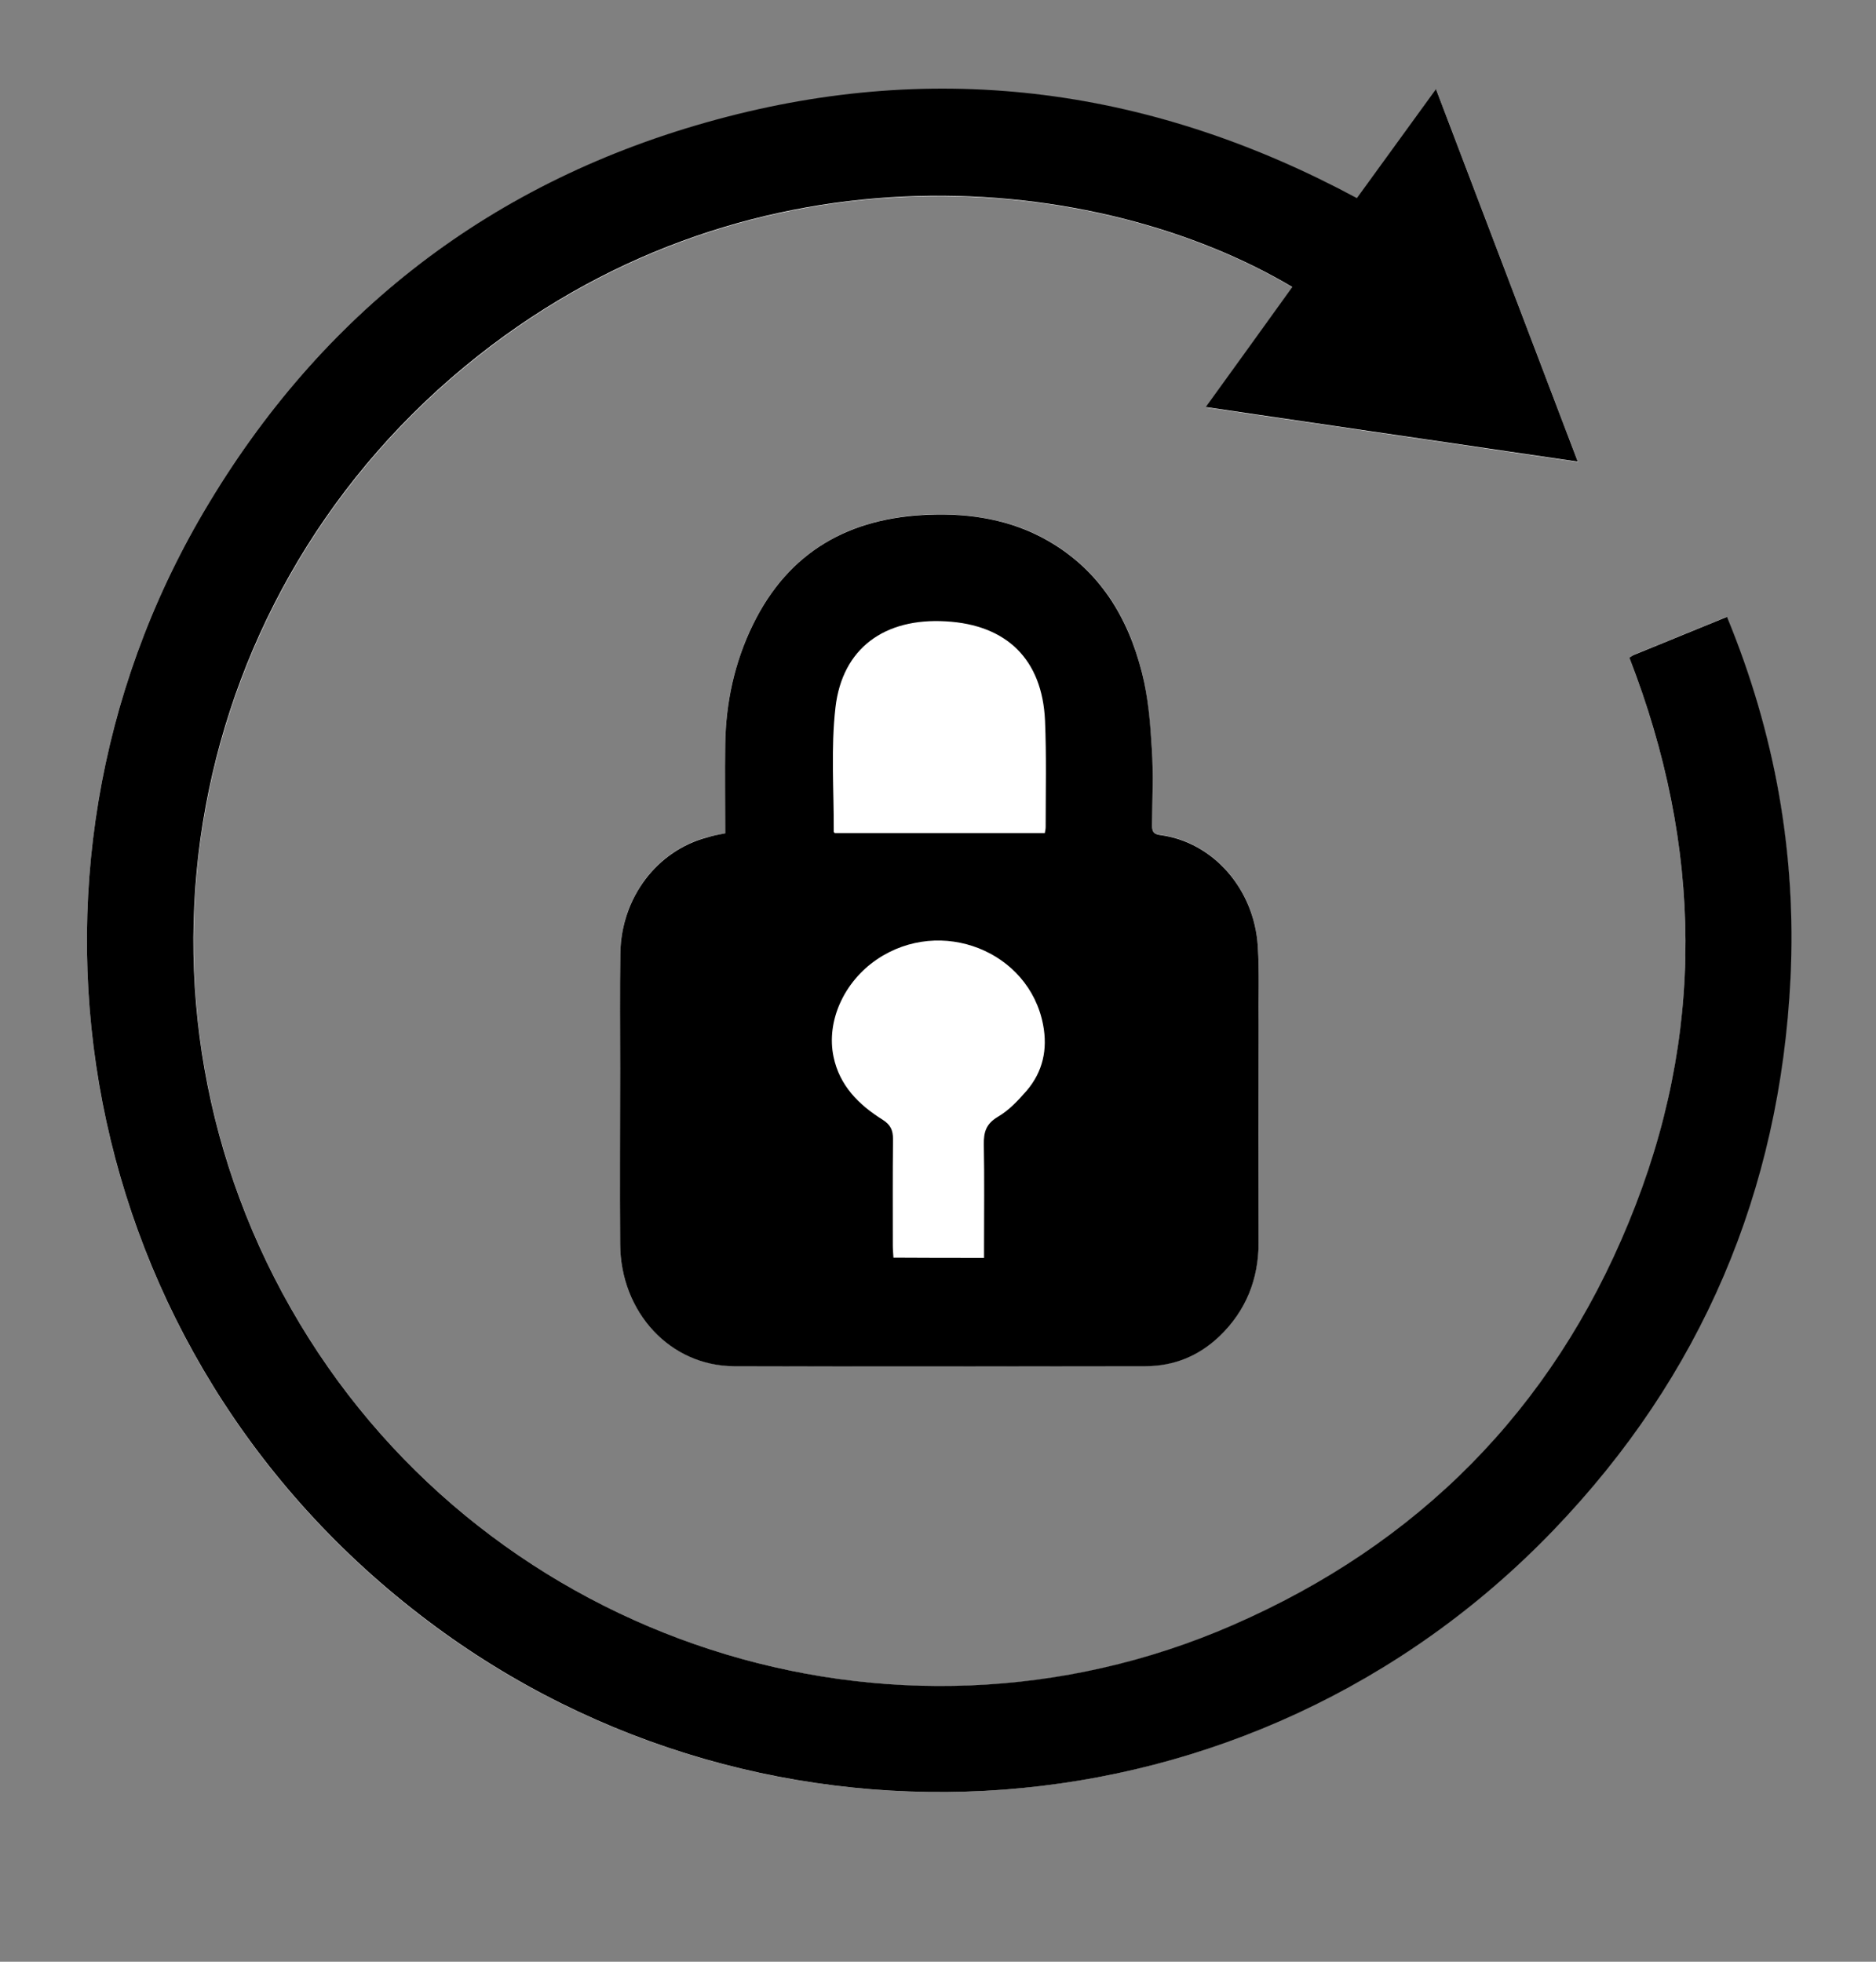 <?xml version="1.0" encoding="utf-8"?>
<!-- Generator: Adobe Illustrator 19.0.0, SVG Export Plug-In . SVG Version: 6.00 Build 0)  -->
<svg version="1.1" id="Layer_1" xmlns="http://www.w3.org/2000/svg" xmlns:xlink="http://www.w3.org/1999/xlink" x="0px" y="0px"
	 viewBox="0 0 880 920" style="enable-background:new 0 0 880 920;" xml:space="preserve">
<rect x="0" y="0" width="880" height="920" fill="#808080" stroke="none"/>
<style type="text/css">
	.st0{fill:#FFFFFF;}
</style>
<g>
	<path class="st0" d="M764.3,308.4c34.4,88.7,35.9,177.2-0.2,265c-36.2,87.9-98.8,150.9-185.9,188.9
		c-159.2,69.4-347.7,8.1-437.5-141.5c-90.5-150.8-55-344.3,83.7-453.8c130-102.7,291-86.2,381.9-32.2
		c-13.4,18.5-26.8,37.1-40.6,56.3c58.6,8.6,116,17,174.5,25.6c-22.3-58.6-44.2-116.2-66.5-174.7c-12.8,17.7-25,34.4-37.1,51.1
		c-95.8-51.5-196-65.1-300.5-36.8C231.2,84.5,150.7,146.4,95.7,239.8C-5.1,410.7,34.5,635.1,200.7,760.3
		c158.5,119.4,385.6,105.5,528-42.9c69.2-72.1,106.1-158.9,111-258.7c2.9-58.5-7.2-114.9-29.8-169.4c-14.9,6.1-29.1,11.9-43.3,17.7
		C766,307.3,765.3,307.8,764.3,308.4z M340.2,390.8c-3.2,0.7-5.8,1.1-8.4,1.8c-23.6,6.2-40.4,28.3-40.8,54.3c-0.3,18-0.1,36-0.1,54
		c0,27.5-0.1,55,0,82.5c0.2,32,23.4,57.1,53.4,57.2c64.3,0.2,128.7,0.1,193,0c13.4,0,25.1-4.8,34.8-14.1c12.5-12,18.2-26.8,18.3-44
		c0.1-33.8,0.1-67.7,0-101.5c0-12.5,0.4-25-0.4-37.5c-1.7-26.5-20.8-48.7-45.8-52c-3-0.4-3.8-1.6-3.8-4.5c0.1-12,0.6-24-0.1-36
		c-0.8-11.9-1.8-24-4.6-35.5c-6.5-26.3-20-48.2-44.3-62.1c-17.2-9.8-36-12.7-55.5-12.1c-37.4,1.3-65.9,17.3-82.7,51.5
		c-8.6,17.6-12.7,36.4-13,56C340.1,362.7,340.2,376.5,340.2,390.8z"/>
	<path d="M764.3,308.4c1-0.6,1.7-1.1,2.5-1.4c14.2-5.8,28.3-11.6,43.3-17.7c22.5,54.5,32.6,110.9,29.8,169.4
		c-4.9,99.9-41.8,186.6-111,258.7c-142.4,148.4-369.5,162.3-528,42.9C34.5,635.1-5.1,410.7,95.7,239.8
		c55-93.4,135.5-155.3,240.3-183.7c104.5-28.4,204.7-14.7,300.5,36.8c12.1-16.7,24.3-33.5,37.1-51.1
		c22.3,58.5,44.2,116.1,66.5,174.7c-58.5-8.6-115.9-17-174.5-25.6c13.9-19.2,27.2-37.7,40.6-56.3c-90.9-54-251.8-70.5-381.9,32.2
		C85.5,276.4,50.1,469.9,140.6,620.7c89.8,149.7,278.3,210.9,437.5,141.5c87.1-37.9,149.8-101,185.9-188.9
		C800.2,485.6,798.7,397,764.3,308.4z"/>
	<path d="M340.2,390.8c0-14.2-0.2-28,0-41.9c0.3-19.6,4.4-38.4,13-56c16.8-34.3,45.3-50.2,82.7-51.5c19.4-0.7,38.3,2.3,55.5,12.1
		c24.3,13.9,37.7,35.8,44.3,62.1c2.9,11.5,3.9,23.6,4.6,35.5c0.8,12,0.2,24,0.1,36c0,2.9,0.8,4.1,3.8,4.5c25,3.3,44.1,25.5,45.8,52
		c0.8,12.5,0.3,25,0.4,37.5c0,33.8,0,67.7,0,101.5c0,17.1-5.8,32-18.3,44c-9.7,9.3-21.4,14.1-34.8,14.1c-64.3,0.1-128.7,0.2-193,0
		c-29.9-0.1-53.2-25.2-53.4-57.2c-0.2-27.5,0-55,0-82.5c0-18-0.2-36,0.1-54c0.4-26,17.2-48.1,40.8-54.3
		C334.4,391.9,337.1,391.4,340.2,390.8z M461.6,589.9c0-2,0-3.8,0-5.6c0-15.8,0.2-31.7-0.1-47.5c-0.1-5.8,1-9.7,6.5-13
		c5.2-3,9.6-7.7,13.6-12.3c7.6-8.9,9.9-19.4,7.7-30.9c-6.6-34.6-48-50.9-77.9-30.7c-15.5,10.5-23.9,29-20.4,45.7
		c2.8,13.5,11.8,22.5,23,29.5c3.8,2.4,4.9,5,4.9,9.2c-0.2,16.7-0.1,33.3-0.1,50c0,1.8,0.2,3.5,0.3,5.5
		C433.3,589.9,447.1,589.9,461.6,589.9z M391.6,390.7c32.7,0,65.5,0,98.5,0c0.2-1.1,0.4-2,0.4-2.8c0-16.7,0.4-33.3-0.3-50
		c-1.3-28.6-17.9-44.9-46.5-46.5c-28.8-1.7-48.6,12.6-51.8,40.4c-2.2,19.2-0.7,38.9-0.8,58.3C391,390.2,391.3,390.3,391.6,390.7z"/>
</g>
</svg>
